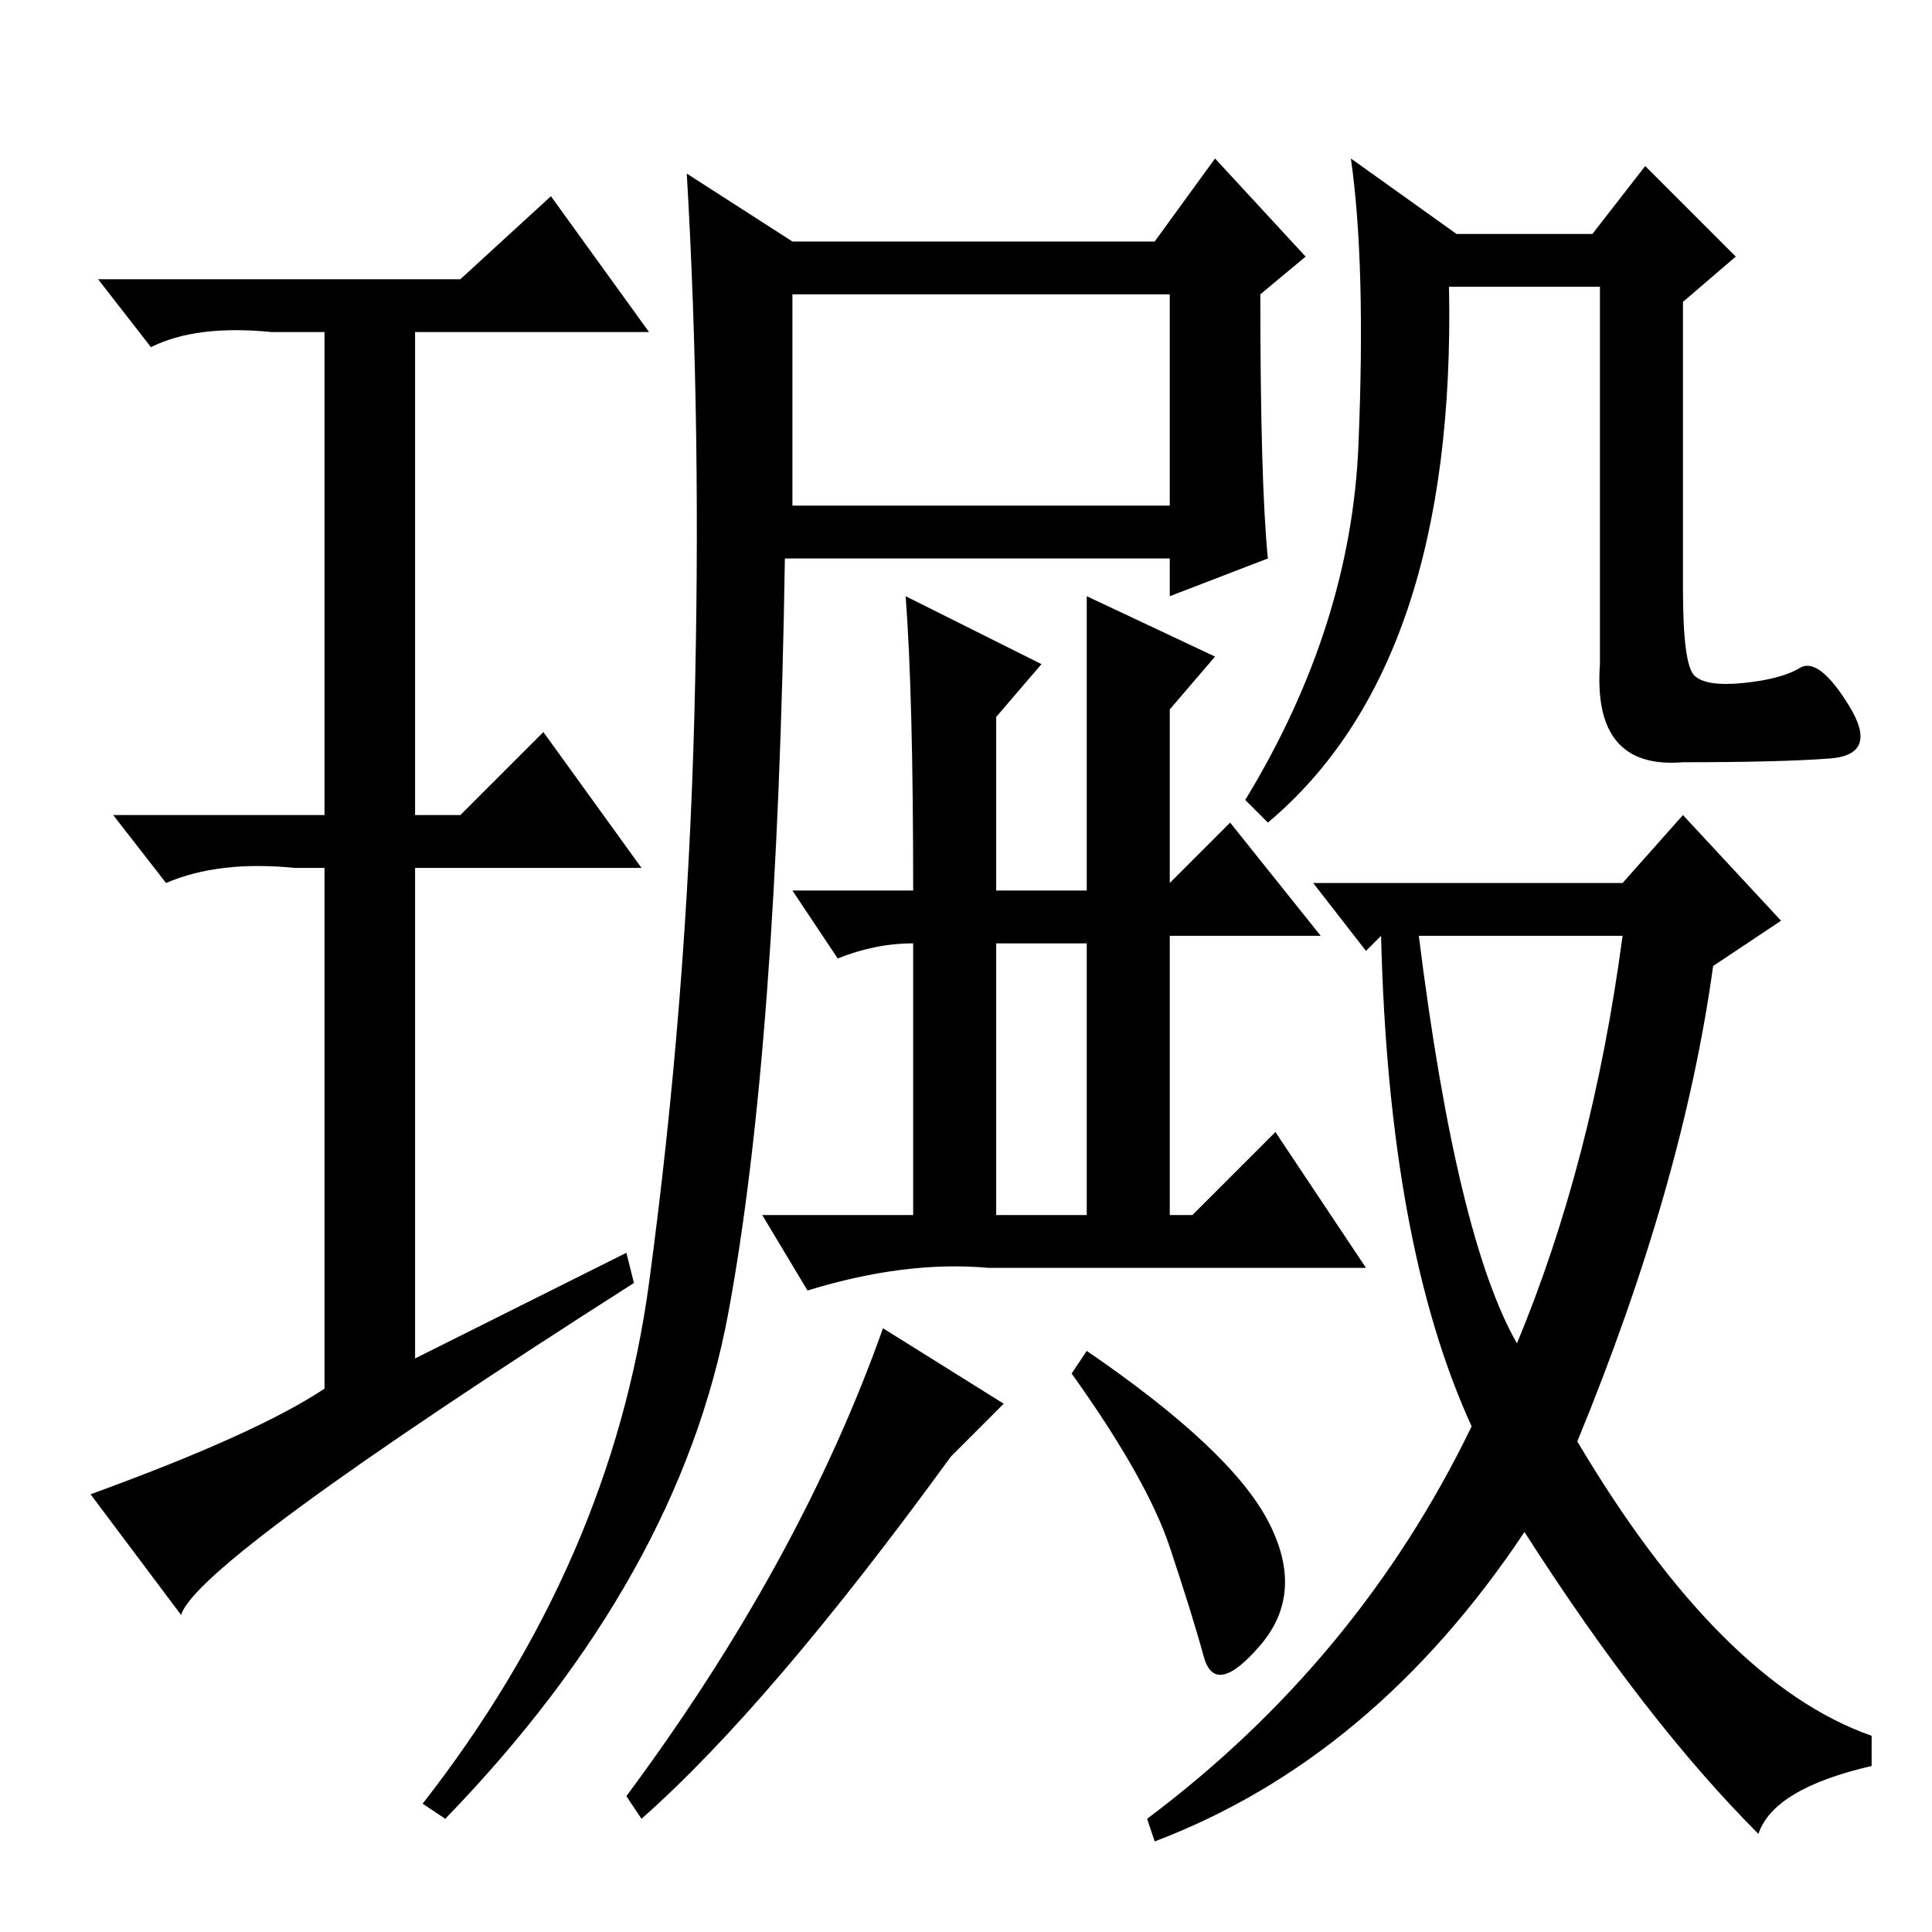 <?xml version="1.0" standalone="no"?>
<!DOCTYPE svg PUBLIC "-//W3C//DTD SVG 1.1//EN" "http://www.w3.org/Graphics/SVG/1.1/DTD/svg11.dtd" >
<svg xmlns="http://www.w3.org/2000/svg" xmlns:xlink="http://www.w3.org/1999/xlink" version="1.1" viewBox="0 -36 256 256">
  <g transform="matrix(1 0 0 -1 0 220)">
   <path fill="currentColor"
d="M168 182l-13 -5v5h-51q-1 -65 -7.5 -100t-37.5 -67l-3 2q25 32 30 69t6 75t-1 72l14 -9h48l8 11l12 -13l-6 -5q0 -25 1 -35zM105 189h50v28h-50v-28zM120 177l18 -9l-6 -7v-23h12v39l17 -8l-6 -7v-23l8 8l12 -15h-20v-37h3l11 11l12 -18h-50q-11 1 -24 -3l-6 10h20v36
q-5 0 -10 -2l-6 9h16q0 26 -1 39zM132 95h12v36h-12v-36zM133 70l-7 -7q-24 -33 -41 -48l-2 3q23 31 34 62zM168 54.5q5 -9.5 -1 -16.5t-7.5 -1.5t-4.5 14.5t-13 23l2 3q19 -13 24 -22.5zM224.5 166.5q1.5 -1.5 6.5 -1t7.5 2t6.5 -5t-2.5 -7t-19.5 -0.5q-12 -1 -11 13v50
h-20q1 -50 -24 -71l-3 3q14 23 15 47t-1 38l14 -10h18l7 9l12 -12l-7 -6v-38q0 -10 1.5 -11.5zM215 139l8 9l13 -14l-9 -6q-4 -29 -18 -63q19 -32 39 -39v-4q-13 -3 -15 -9q-15 15 -31 40q-20 -30 -49 -41l-1 3q28 21 43 52q-11 24 -12 65l-2 -2l-7 9h41zM201 78
q10 24 14 54h-27q5 -40 13 -54zM83 90l1 -4q-58 -37 -60 -44l-12 16q22 8 31 14v69h-4q-10 1 -17 -2l-7 9h28v64h-7q-10 1 -16 -2l-7 9h48l12 11l13 -18h-31v-64h6l11 11l13 -18h-30v-65z" />
  </g>

</svg>
